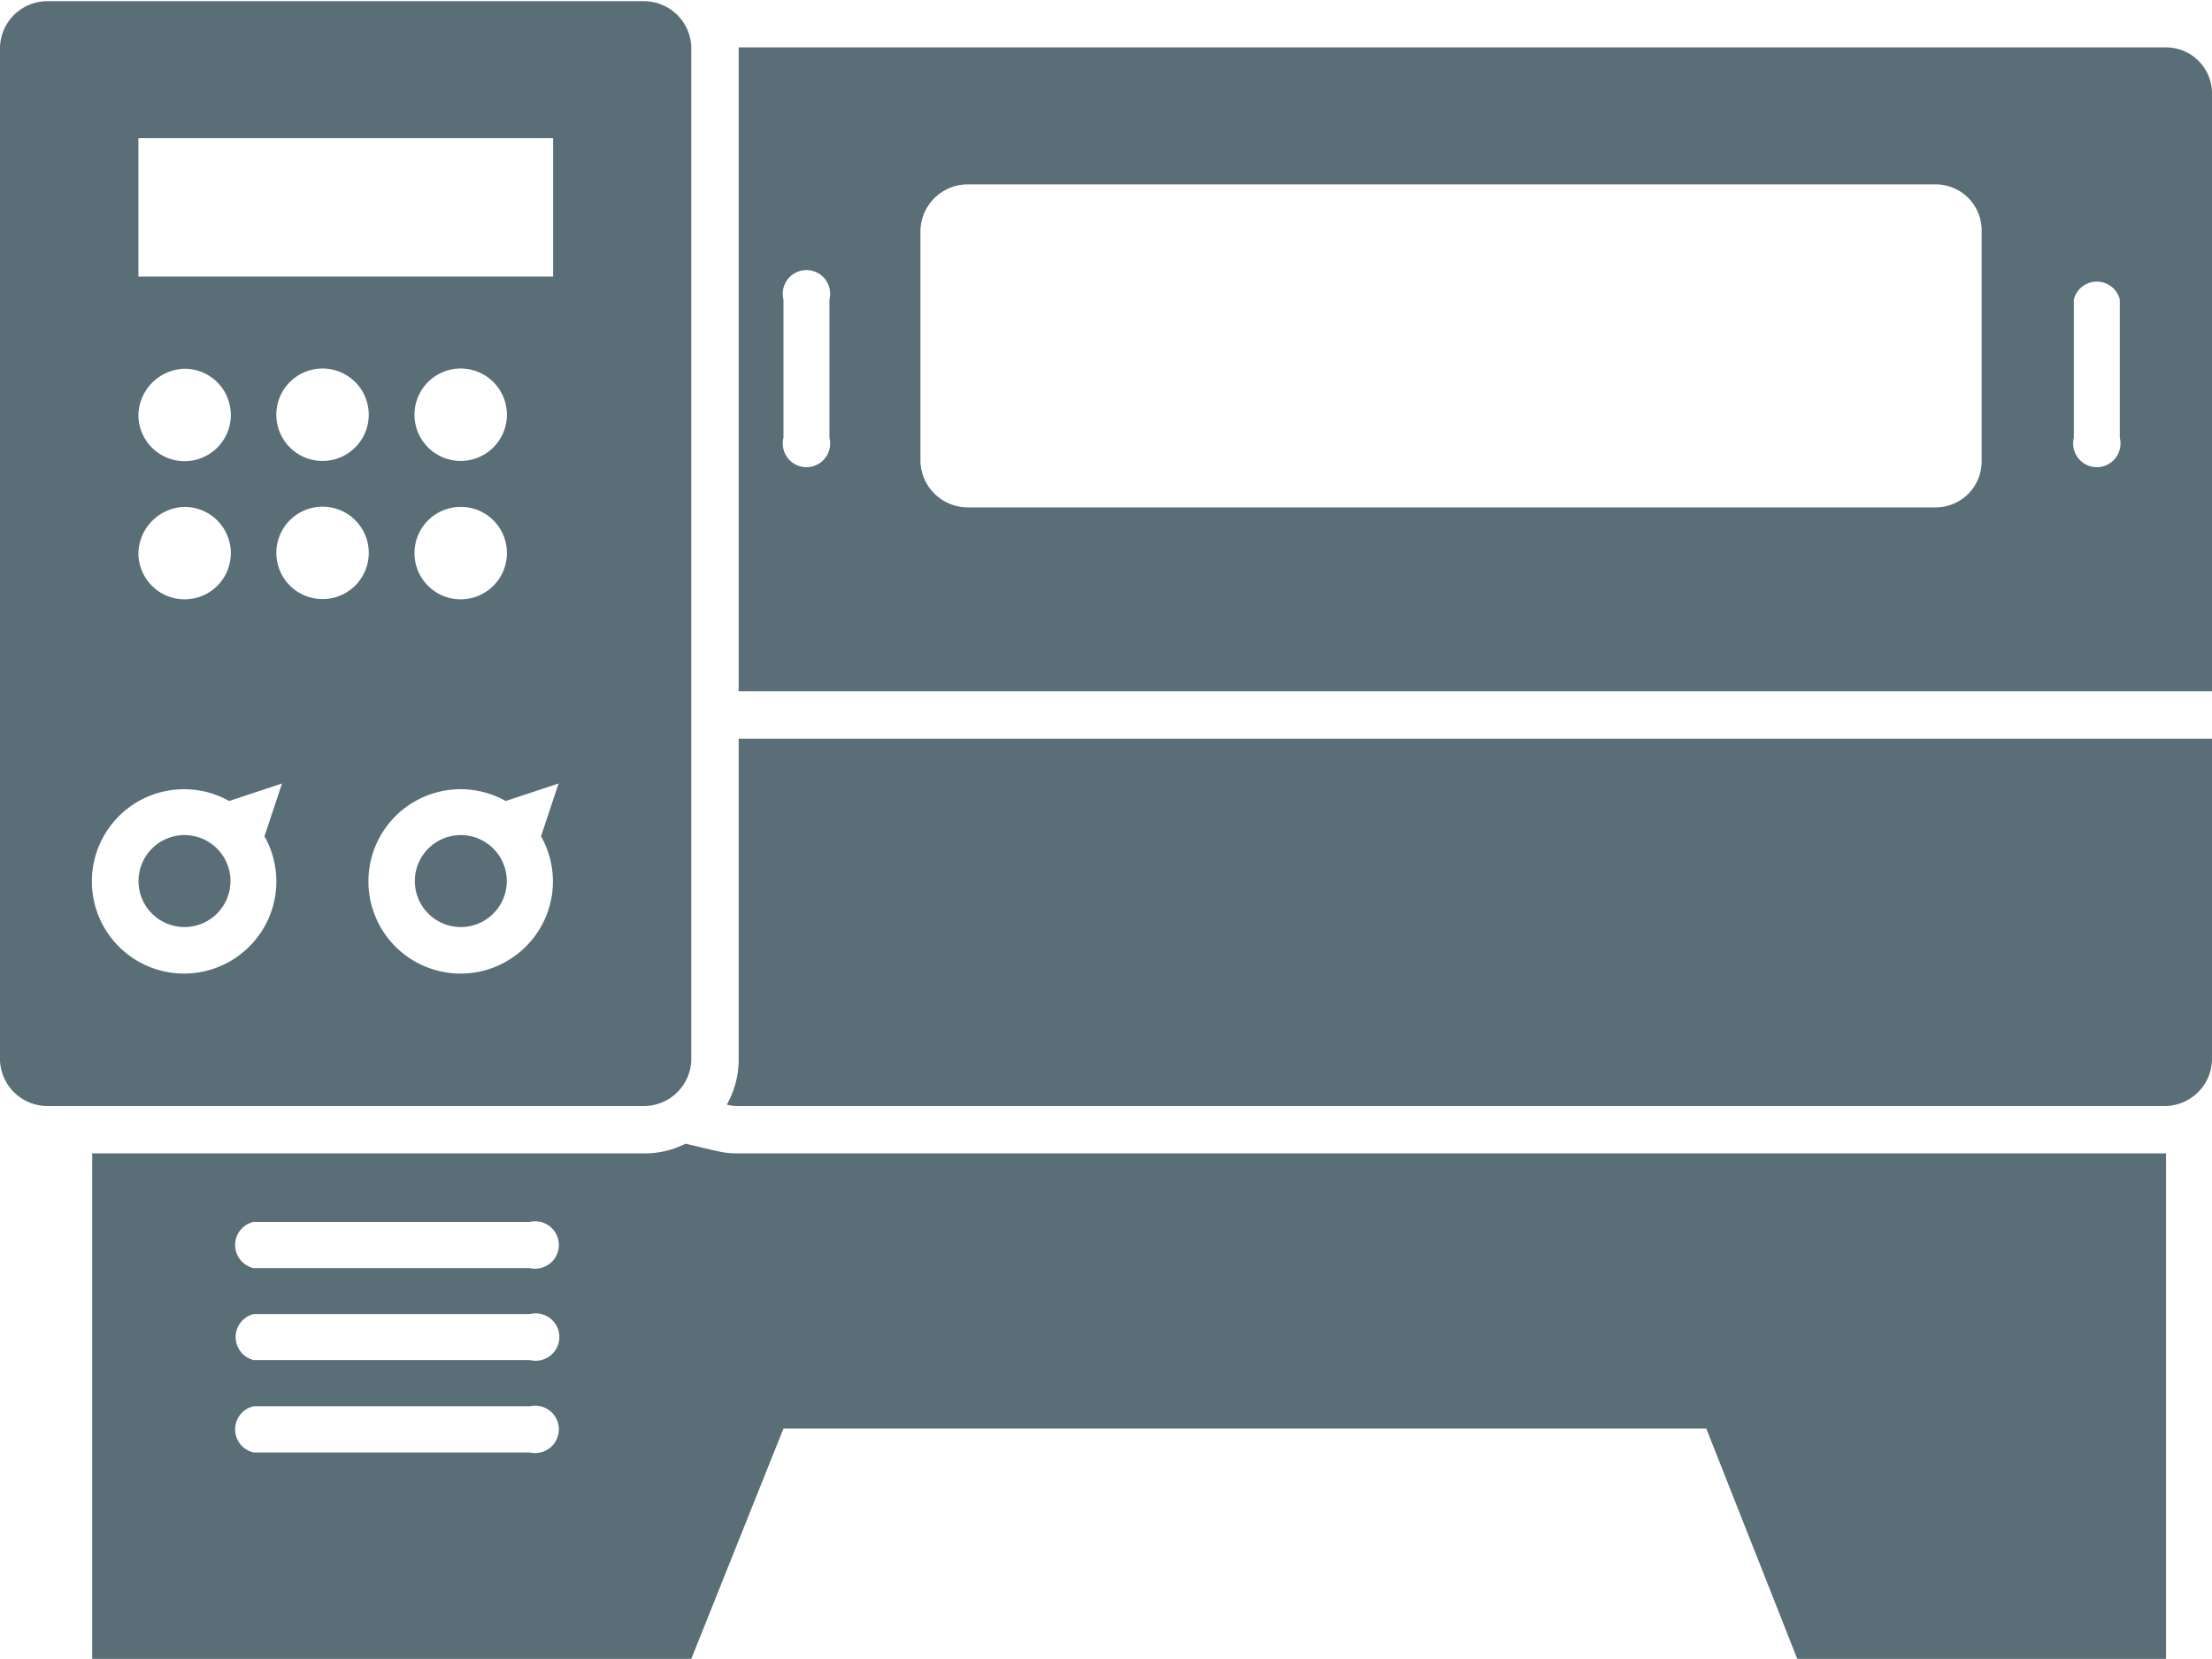 <svg xmlns="http://www.w3.org/2000/svg" viewBox="0 0 93.34 70.01"><defs><style>.cls-1{fill:#5a6e78;}</style></defs><title>Maschine 10</title><g id="Ebene_2" data-name="Ebene 2"><g id="_ŽÓť_4" data-name="—ŽÓť_4"><path class="cls-1" d="M91.4,2H31.17V29.17H93.34V3.89A1.94,1.94,0,0,0,91.4,2ZM35,18.47a1,1,0,1,1-1.94,0V12.64a1,1,0,1,1,1.94,0Zm48.62,1a1.94,1.94,0,0,1-1.94,1.94H40.84a2,2,0,0,1-2-1.94V9.72a2,2,0,0,1,2-1.94H81.68a1.94,1.94,0,0,1,1.94,1.94Zm5.83-1a1,1,0,1,1-1.94,0V12.64a1,1,0,0,1,1.94,0ZM31.17,44.73a3.88,3.88,0,0,1-.5,1.88,1.61,1.61,0,0,0,.44.06H91.4a2,2,0,0,0,1.94-1.94V31.17H31.17ZM6.41,35.81a1.94,1.94,0,1,0,2.75,0A1.94,1.94,0,0,0,6.41,35.81Zm11.66,0a1.94,1.94,0,1,0,2.75,0A1.94,1.94,0,0,0,18.07,35.81Zm11.1,8.92V2a2,2,0,0,0-2-1.95H2A2,2,0,0,0,0,2V44.73a2,2,0,0,0,2,1.94H27.22A2,2,0,0,0,29.17,44.73ZM5.84,5.83h17.5v5.84H5.84ZM19.45,19.45a1.95,1.95,0,1,1,1.94-1.95A1.95,1.95,0,0,1,19.45,19.45Zm1.94,3.88a1.95,1.95,0,1,1-1.94-1.94A1.94,1.94,0,0,1,21.39,23.33ZM7.78,15.56A1.95,1.95,0,1,1,5.84,17.5,2,2,0,0,1,7.78,15.56Zm0,5.83a1.95,1.95,0,1,1-1.94,1.94A2,2,0,0,1,7.78,21.39Zm2.75,18.54a3.89,3.89,0,1,1-.86-6.13l2.23-.74-.74,2.23A3.87,3.87,0,0,1,10.53,39.93Zm3.09-14.65a1.95,1.95,0,1,1,1.94-2A1.95,1.95,0,0,1,13.62,25.28Zm0-5.83a1.95,1.95,0,1,1,1.94-1.95A1.95,1.95,0,0,1,13.62,19.45ZM22.2,39.93a3.89,3.89,0,1,1-.86-6.13l2.23-.74-.74,2.23A3.87,3.87,0,0,1,22.2,39.93Zm8,8.63-1.27-.3a3.83,3.83,0,0,1-1.72.41H3.89V70H29.17l3.89-9.72H72L75.84,70H91.4V48.67H31.11A3.57,3.57,0,0,1,30.21,48.56ZM22.36,61.29H10.7a1,1,0,0,1,0-1.95H22.36a1,1,0,1,1,0,1.95Zm0-3.9H10.7a1,1,0,0,1,0-1.94H22.36a1,1,0,1,1,0,1.94Zm0-3.88H10.7a1,1,0,0,1,0-1.95H22.36a1,1,0,1,1,0,1.95Z"/></g></g></svg>